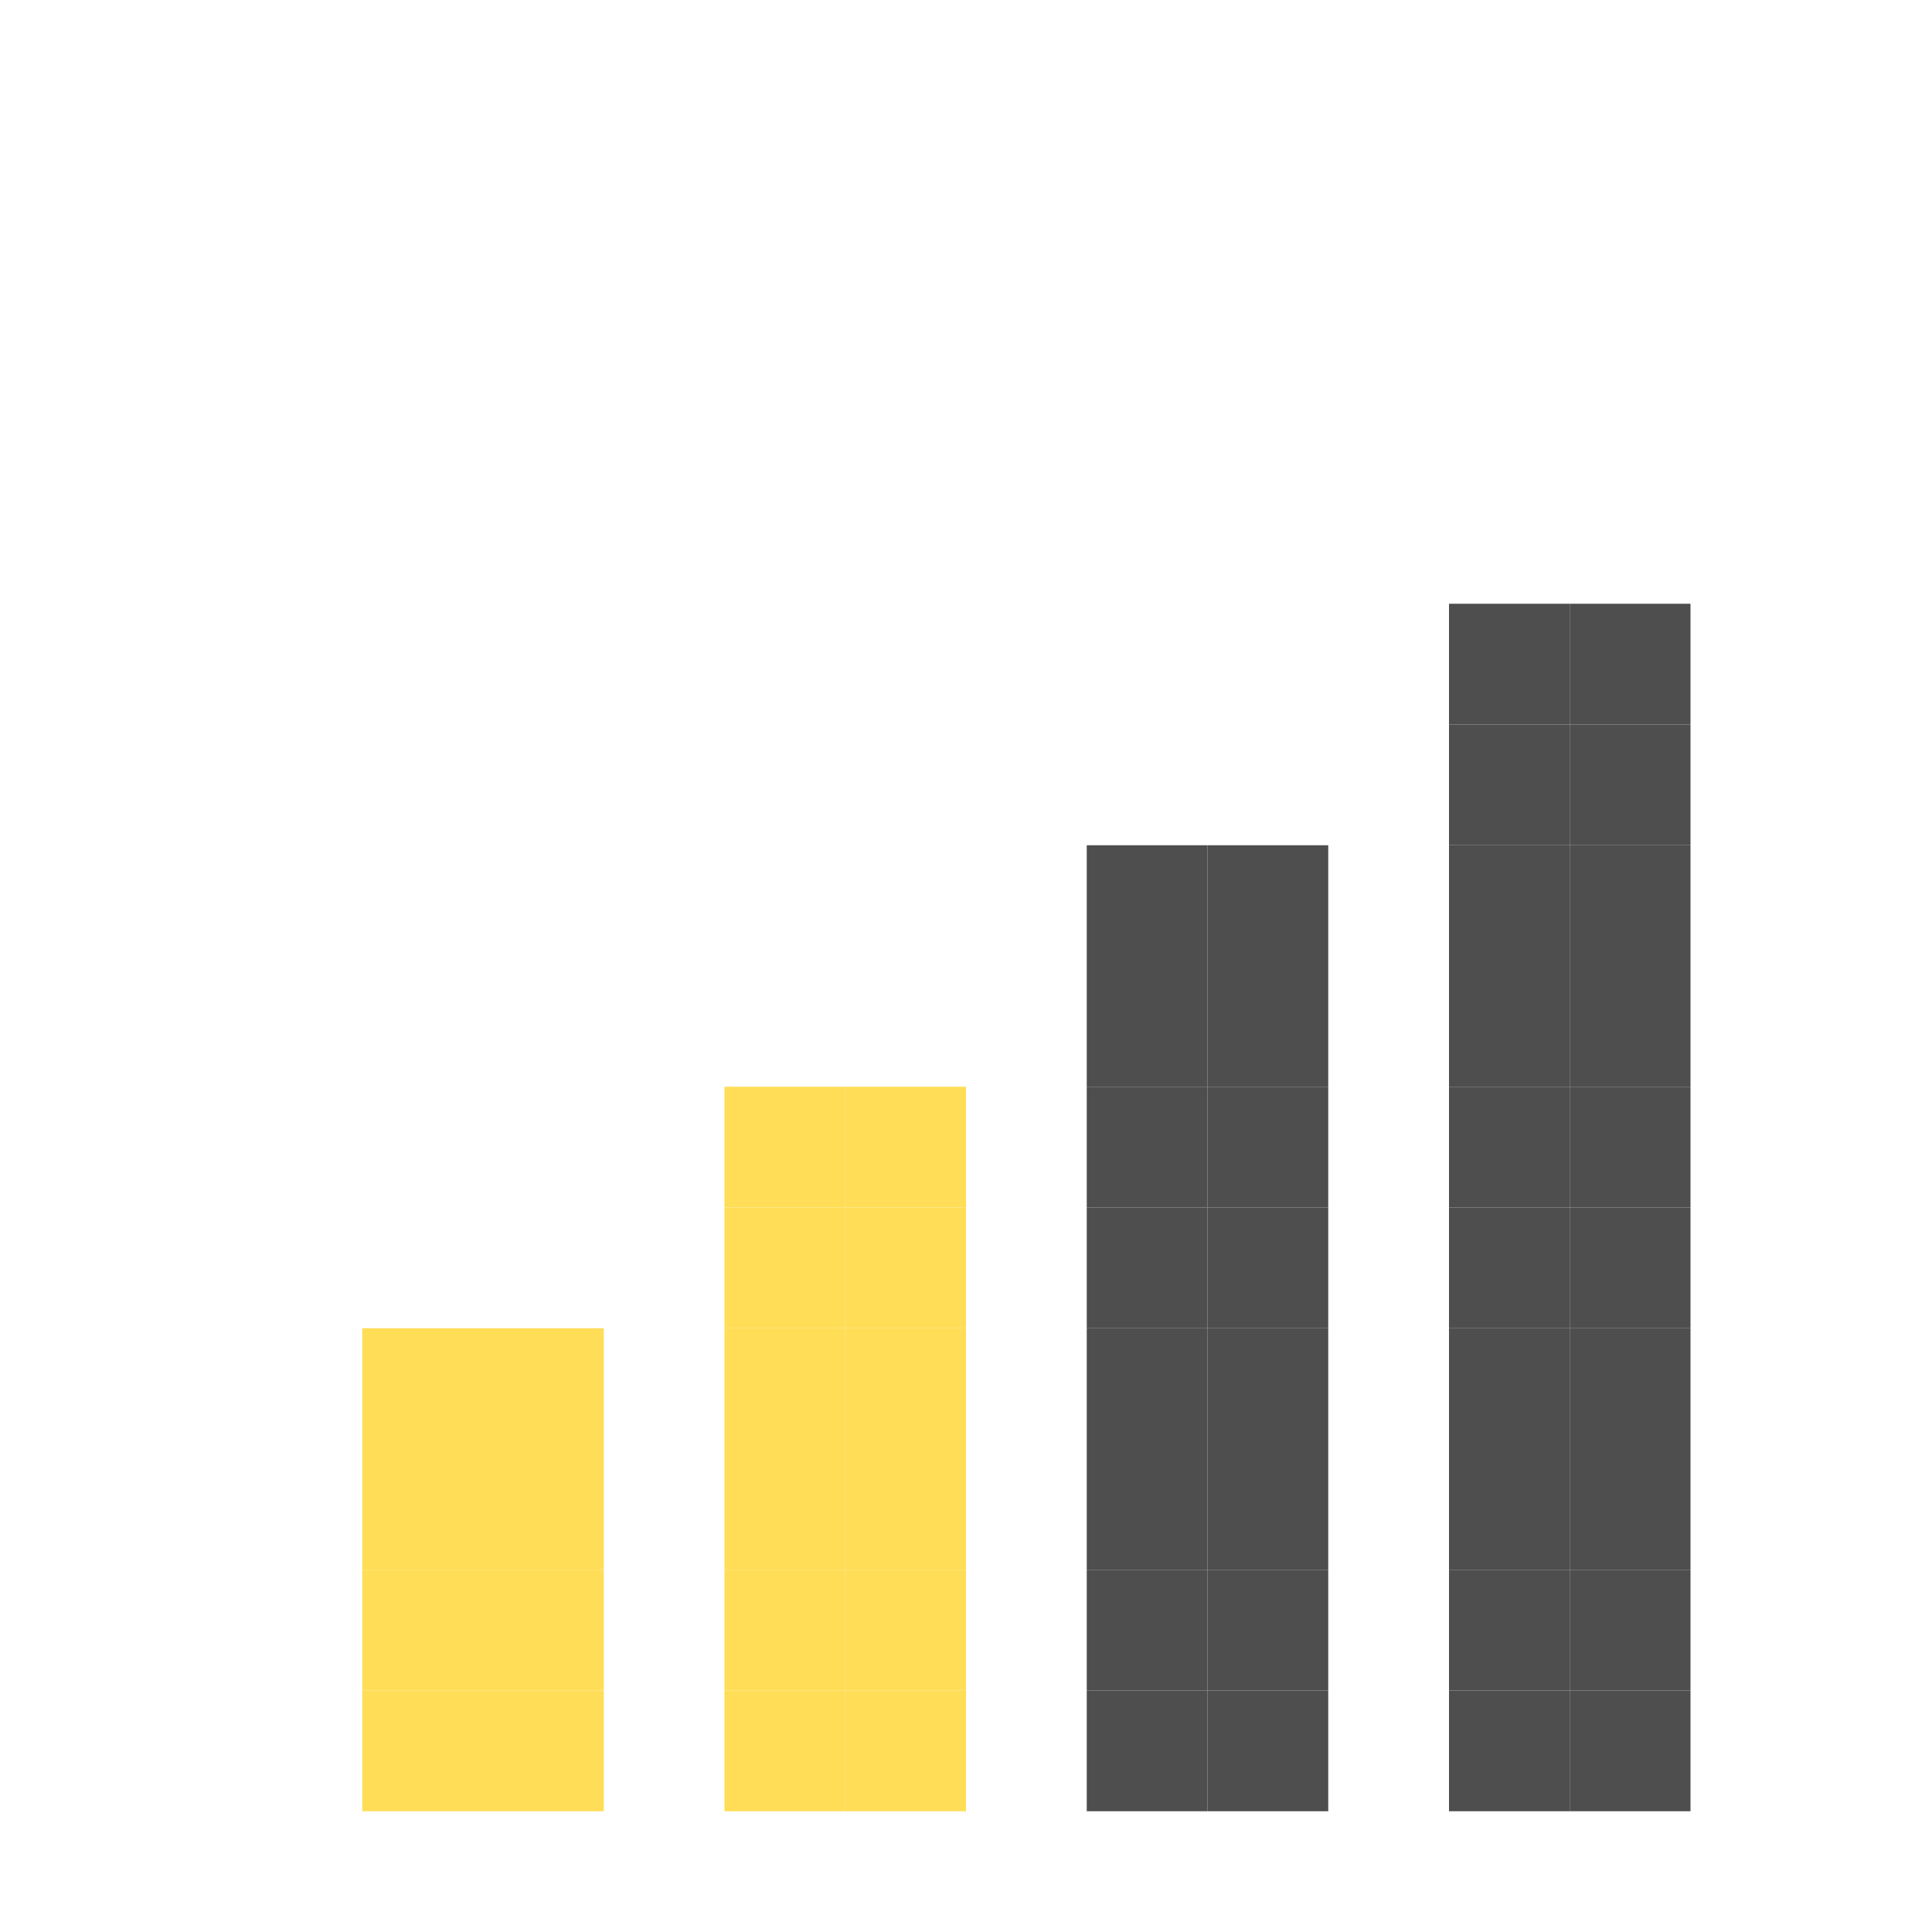 <?xml version="1.0" encoding="UTF-8" standalone="no"?>
<svg
   xmlns:dc="http://purl.org/dc/elements/1.1/"
   xmlns:cc="http://creativecommons.org/ns#"
   xmlns:rdf="http://www.w3.org/1999/02/22-rdf-syntax-ns#"
   xmlns:svg="http://www.w3.org/2000/svg"
   xmlns="http://www.w3.org/2000/svg"
   xmlns:sodipodi="http://sodipodi.sourceforge.net/DTD/sodipodi-0.dtd"
   xmlns:inkscape="http://www.inkscape.org/namespaces/inkscape"
   width="16"
   height="16"
   version="1.1"
   id="svg9"
   sodipodi:docname="network-cellular-signal-ok.svg"
   inkscape:version="0.92.4 (5da689c313, 2019-01-14)">
  <sodipodi:namedview
     pagecolor="#ffffff"
     bordercolor="#666666"
     borderopacity="1"
     objecttolerance="10000"
     gridtolerance="10000"
     guidetolerance="10"
     inkscape:pageopacity="0"
     inkscape:pageshadow="2"
     inkscape:window-width="1366"
     inkscape:window-height="717"
     id="namedview11"
     showgrid="true"
     inkscape:zoom="35.185009"
     inkscape:cx="5.8226228"
     inkscape:cy="4.9234864"
     inkscape:window-x="0"
     inkscape:window-y="31"
     inkscape:window-maximized="1"
     inkscape:current-layer="svg9">
    <inkscape:grid
       type="xygrid"
       id="grid820" />
  </sodipodi:namedview>
  <defs
     id="defs3">
    <style
       id="current-color-scheme"
       type="text/css">
   .ColorScheme-Text { color:#dfdfdf; } .ColorScheme-Highlight { color:#4285f4; }
  </style>
  </defs>
  <rect
     style="opacity:0.99;fill:#ffdd55;fill-opacity:1;stroke:#060000;stroke-width:0;stroke-linejoin:round;stroke-miterlimit:4;stroke-dasharray:none;stroke-dashoffset:0;stroke-opacity:1;paint-order:markers fill stroke"
     id="rect820-206"
     width="1"
     height="1"
     x="6"
     y="14" />
  <rect
     style="opacity:0.99;fill:#ffdd55;fill-opacity:1;stroke:#060000;stroke-width:0;stroke-linejoin:round;stroke-miterlimit:4;stroke-dasharray:none;stroke-dashoffset:0;stroke-opacity:1;paint-order:markers fill stroke"
     id="rect820-3-89"
     width="1"
     height="1"
     x="7"
     y="14" />
  <rect
     style="opacity:0.99;fill:#ffdd55;fill-opacity:1;stroke:#060000;stroke-width:0;stroke-linejoin:round;stroke-miterlimit:4;stroke-dasharray:none;stroke-dashoffset:0;stroke-opacity:1;paint-order:markers fill stroke"
     id="rect820-26"
     width="1"
     height="1"
     x="6"
     y="13" />
  <rect
     style="opacity:0.99;fill:#ffdd55;fill-opacity:1;stroke:#060000;stroke-width:0;stroke-linejoin:round;stroke-miterlimit:4;stroke-dasharray:none;stroke-dashoffset:0;stroke-opacity:1;paint-order:markers fill stroke"
     id="rect820-3-64"
     width="1"
     height="1"
     x="7"
     y="13" />
  <rect
     style="opacity:0.99;fill:#ffdd55;fill-opacity:1;stroke:#060000;stroke-width:0;stroke-linejoin:round;stroke-miterlimit:4;stroke-dasharray:none;stroke-dashoffset:0;stroke-opacity:1;paint-order:markers fill stroke"
     id="rect820-95"
     width="1"
     height="1"
     x="6"
     y="12" />
  <rect
     style="opacity:0.99;fill:#ffdd55;fill-opacity:1;stroke:#060000;stroke-width:0;stroke-linejoin:round;stroke-miterlimit:4;stroke-dasharray:none;stroke-dashoffset:0;stroke-opacity:1;paint-order:markers fill stroke"
     id="rect820-3-04"
     width="1"
     height="1"
     x="7"
     y="12" />
  <rect
     style="opacity:0.99;fill:#ffdd55;fill-opacity:1;stroke:#060000;stroke-width:0;stroke-linejoin:round;stroke-miterlimit:4;stroke-dasharray:none;stroke-dashoffset:0;stroke-opacity:1;paint-order:markers fill stroke"
     id="rect820-87"
     width="1"
     height="1"
     x="6"
     y="10" />
  <rect
     style="opacity:0.99;fill:#ffdd55;fill-opacity:1;stroke:#060000;stroke-width:0;stroke-linejoin:round;stroke-miterlimit:4;stroke-dasharray:none;stroke-dashoffset:0;stroke-opacity:1;paint-order:markers fill stroke"
     id="rect820-3-17"
     width="1"
     height="1"
     x="7"
     y="10" />
  <rect
     style="opacity:0.99;fill:#ffdd55;fill-opacity:1;stroke:#060000;stroke-width:0;stroke-linejoin:round;stroke-miterlimit:4;stroke-dasharray:none;stroke-dashoffset:0;stroke-opacity:1;paint-order:markers fill stroke"
     id="rect820-27"
     width="1"
     height="1"
     x="6"
     y="11" />
  <rect
     style="opacity:0.99;fill:#ffdd55;fill-opacity:1;stroke:#060000;stroke-width:0;stroke-linejoin:round;stroke-miterlimit:4;stroke-dasharray:none;stroke-dashoffset:0;stroke-opacity:1;paint-order:markers fill stroke"
     id="rect820-3-22"
     width="1"
     height="1"
     x="7"
     y="11" />
  <rect
     style="opacity:0.99;fill:#ffdd55;fill-opacity:1;stroke:#060000;stroke-width:0;stroke-linejoin:round;stroke-miterlimit:4;stroke-dasharray:none;stroke-dashoffset:0;stroke-opacity:1;paint-order:markers fill stroke"
     id="rect820-610"
     width="1"
     height="1"
     x="6"
     y="9" />
  <rect
     style="opacity:0.99;fill:#ffdd55;fill-opacity:1;stroke:#060000;stroke-width:0;stroke-linejoin:round;stroke-miterlimit:4;stroke-dasharray:none;stroke-dashoffset:0;stroke-opacity:1;paint-order:markers fill stroke"
     id="rect820-3-61"
     width="1"
     height="1"
     x="7"
     y="9" />
  <rect
     style="opacity:0.99;fill:#ffdd55;fill-opacity:1;stroke:#060000;stroke-width:0;stroke-linejoin:round;stroke-miterlimit:4;stroke-dasharray:none;stroke-dashoffset:0;stroke-opacity:1;paint-order:markers fill stroke"
     id="rect820-91"
     width="1"
     height="1"
     x="3"
     y="14" />
  <rect
     style="opacity:0.99;fill:#ffdd55;fill-opacity:1;stroke:#060000;stroke-width:0;stroke-linejoin:round;stroke-miterlimit:4;stroke-dasharray:none;stroke-dashoffset:0;stroke-opacity:1;paint-order:markers fill stroke"
     id="rect820-3-77"
     width="1"
     height="1"
     x="4"
     y="14" />
  <rect
     style="opacity:0.99;fill:#ffdd55;fill-opacity:1;stroke:#060000;stroke-width:0;stroke-linejoin:round;stroke-miterlimit:4;stroke-dasharray:none;stroke-dashoffset:0;stroke-opacity:1;paint-order:markers fill stroke"
     id="rect820-11"
     width="1"
     height="1"
     x="3"
     y="13" />
  <rect
     style="opacity:0.99;fill:#ffdd55;fill-opacity:1;stroke:#060000;stroke-width:0;stroke-linejoin:round;stroke-miterlimit:4;stroke-dasharray:none;stroke-dashoffset:0;stroke-opacity:1;paint-order:markers fill stroke"
     id="rect820-3-59"
     width="1"
     height="1"
     x="4"
     y="13" />
  <rect
     style="opacity:0.99;fill:#ffdd55;fill-opacity:1;stroke:#060000;stroke-width:0;stroke-linejoin:round;stroke-miterlimit:4;stroke-dasharray:none;stroke-dashoffset:0;stroke-opacity:1;paint-order:markers fill stroke"
     id="rect820-77"
     width="1"
     height="1"
     x="3"
     y="11" />
  <rect
     style="opacity:0.99;fill:#ffdd55;fill-opacity:1;stroke:#060000;stroke-width:0;stroke-linejoin:round;stroke-miterlimit:4;stroke-dasharray:none;stroke-dashoffset:0;stroke-opacity:1;paint-order:markers fill stroke"
     id="rect820-3-67"
     width="1"
     height="1"
     x="4"
     y="11" />
  <rect
     style="opacity:0.99;fill:#ffdd55;fill-opacity:1;stroke:#060000;stroke-width:0;stroke-linejoin:round;stroke-miterlimit:4;stroke-dasharray:none;stroke-dashoffset:0;stroke-opacity:1;paint-order:markers fill stroke"
     id="rect820-365"
     width="1"
     height="1"
     x="3"
     y="12" />
  <rect
     style="opacity:0.99;fill:#ffdd55;fill-opacity:1;stroke:#060000;stroke-width:0;stroke-linejoin:round;stroke-miterlimit:4;stroke-dasharray:none;stroke-dashoffset:0;stroke-opacity:1;paint-order:markers fill stroke"
     id="rect820-3-63"
     width="1"
     height="1"
     x="4"
     y="12" />
  <rect
     style="opacity:0.99;fill:#4d4d4d;fill-opacity:1;stroke:#060000;stroke-width:0;stroke-linejoin:round;stroke-miterlimit:4;stroke-dasharray:none;stroke-dashoffset:0;stroke-opacity:1;paint-order:markers fill stroke"
     id="rect820-6"
     width="1"
     height="1"
     x="12"
     y="14" />
  <rect
     style="opacity:0.99;fill:#4d4d4d;fill-opacity:1;stroke:#060000;stroke-width:0;stroke-linejoin:round;stroke-miterlimit:4;stroke-dasharray:none;stroke-dashoffset:0;stroke-opacity:1;paint-order:markers fill stroke"
     id="rect820-3-7"
     width="1"
     height="1"
     x="13"
     y="14" />
  <rect
     style="opacity:0.99;fill:#4d4d4d;fill-opacity:1;stroke:#060000;stroke-width:0;stroke-linejoin:round;stroke-miterlimit:4;stroke-dasharray:none;stroke-dashoffset:0;stroke-opacity:1;paint-order:markers fill stroke"
     id="rect820-5"
     width="1"
     height="1"
     x="12"
     y="13" />
  <rect
     style="opacity:0.99;fill:#4d4d4d;fill-opacity:1;stroke:#060000;stroke-width:0;stroke-linejoin:round;stroke-miterlimit:4;stroke-dasharray:none;stroke-dashoffset:0;stroke-opacity:1;paint-order:markers fill stroke"
     id="rect820-3-3"
     width="1"
     height="1"
     x="13"
     y="13" />
  <rect
     style="opacity:0.99;fill:#4d4d4d;fill-opacity:1;stroke:#060000;stroke-width:0;stroke-linejoin:round;stroke-miterlimit:4;stroke-dasharray:none;stroke-dashoffset:0;stroke-opacity:1;paint-order:markers fill stroke"
     id="rect820-56"
     width="1"
     height="1"
     x="12"
     y="12" />
  <rect
     style="opacity:0.99;fill:#4d4d4d;fill-opacity:1;stroke:#060000;stroke-width:0;stroke-linejoin:round;stroke-miterlimit:4;stroke-dasharray:none;stroke-dashoffset:0;stroke-opacity:1;paint-order:markers fill stroke"
     id="rect820-3-2"
     width="1"
     height="1"
     x="13"
     y="12" />
  <rect
     style="opacity:0.99;fill:#4d4d4d;fill-opacity:1;stroke:#060000;stroke-width:0;stroke-linejoin:round;stroke-miterlimit:4;stroke-dasharray:none;stroke-dashoffset:0;stroke-opacity:1;paint-order:markers fill stroke"
     id="rect820-9"
     width="1"
     height="1"
     x="12"
     y="10" />
  <rect
     style="opacity:0.99;fill:#4d4d4d;fill-opacity:1;stroke:#060000;stroke-width:0;stroke-linejoin:round;stroke-miterlimit:4;stroke-dasharray:none;stroke-dashoffset:0;stroke-opacity:1;paint-order:markers fill stroke"
     id="rect820-3-1"
     width="1"
     height="1"
     x="13"
     y="10" />
  <rect
     style="opacity:0.99;fill:#4d4d4d;fill-opacity:1;stroke:#060000;stroke-width:0;stroke-linejoin:round;stroke-miterlimit:4;stroke-dasharray:none;stroke-dashoffset:0;stroke-opacity:1;paint-order:markers fill stroke"
     id="rect820-2"
     width="1"
     height="1"
     x="12"
     y="11" />
  <rect
     style="opacity:0.99;fill:#4d4d4d;fill-opacity:1;stroke:#060000;stroke-width:0;stroke-linejoin:round;stroke-miterlimit:4;stroke-dasharray:none;stroke-dashoffset:0;stroke-opacity:1;paint-order:markers fill stroke"
     id="rect820-3-70"
     width="1"
     height="1"
     x="13"
     y="11" />
  <rect
     style="opacity:0.99;fill:#4d4d4d;fill-opacity:1;stroke:#060000;stroke-width:0;stroke-linejoin:round;stroke-miterlimit:4;stroke-dasharray:none;stroke-dashoffset:0;stroke-opacity:1;paint-order:markers fill stroke"
     id="rect820-93"
     width="1"
     height="1"
     x="12"
     y="9" />
  <rect
     style="opacity:0.99;fill:#4d4d4d;fill-opacity:1;stroke:#060000;stroke-width:0;stroke-linejoin:round;stroke-miterlimit:4;stroke-dasharray:none;stroke-dashoffset:0;stroke-opacity:1;paint-order:markers fill stroke"
     id="rect820-3-6"
     width="1"
     height="1"
     x="13"
     y="9" />
  <rect
     style="opacity:0.99;fill:#4d4d4d;fill-opacity:1;stroke:#060000;stroke-width:0;stroke-linejoin:round;stroke-miterlimit:4;stroke-dasharray:none;stroke-dashoffset:0;stroke-opacity:1;paint-order:markers fill stroke"
     id="rect820-0"
     width="1"
     height="1"
     x="12"
     y="8" />
  <rect
     style="opacity:0.99;fill:#4d4d4d;fill-opacity:1;stroke:#060000;stroke-width:0;stroke-linejoin:round;stroke-miterlimit:4;stroke-dasharray:none;stroke-dashoffset:0;stroke-opacity:1;paint-order:markers fill stroke"
     id="rect820-3-62"
     width="1"
     height="1"
     x="13"
     y="8" />
  <rect
     style="opacity:0.99;fill:#4d4d4d;fill-opacity:1;stroke:#060000;stroke-width:0;stroke-linejoin:round;stroke-miterlimit:4;stroke-dasharray:none;stroke-dashoffset:0;stroke-opacity:1;paint-order:markers fill stroke"
     id="rect820-61"
     width="1"
     height="1"
     x="12"
     y="7" />
  <rect
     style="opacity:0.99;fill:#4d4d4d;fill-opacity:1;stroke:#060000;stroke-width:0;stroke-linejoin:round;stroke-miterlimit:4;stroke-dasharray:none;stroke-dashoffset:0;stroke-opacity:1;paint-order:markers fill stroke"
     id="rect820-3-8"
     width="1"
     height="1"
     x="13"
     y="7" />
  <rect
     style="opacity:0.99;fill:#4d4d4d;fill-opacity:1;stroke:#060000;stroke-width:0;stroke-linejoin:round;stroke-miterlimit:4;stroke-dasharray:none;stroke-dashoffset:0;stroke-opacity:1;paint-order:markers fill stroke"
     id="rect820-7"
     width="1"
     height="1"
     x="12"
     y="6" />
  <rect
     style="opacity:0.99;fill:#4d4d4d;fill-opacity:1;stroke:#060000;stroke-width:0;stroke-linejoin:round;stroke-miterlimit:4;stroke-dasharray:none;stroke-dashoffset:0;stroke-opacity:1;paint-order:markers fill stroke"
     id="rect820-3-9"
     width="1"
     height="1"
     x="13"
     y="6" />
  <rect
     style="opacity:0.99;fill:#4d4d4d;fill-opacity:1;stroke:#060000;stroke-width:0;stroke-linejoin:round;stroke-miterlimit:4;stroke-dasharray:none;stroke-dashoffset:0;stroke-opacity:1;paint-order:markers fill stroke"
     id="rect820-20"
     width="1"
     height="1"
     x="12"
     y="5" />
  <rect
     style="opacity:0.99;fill:#4d4d4d;fill-opacity:1;stroke:#060000;stroke-width:0;stroke-linejoin:round;stroke-miterlimit:4;stroke-dasharray:none;stroke-dashoffset:0;stroke-opacity:1;paint-order:markers fill stroke"
     id="rect820-3-23"
     width="1"
     height="1"
     x="13"
     y="5" />
  <rect
     style="opacity:0.99;fill:#4d4d4d;fill-opacity:1;stroke:#060000;stroke-width:0;stroke-linejoin:round;stroke-miterlimit:4;stroke-dasharray:none;stroke-dashoffset:0;stroke-opacity:1;paint-order:markers fill stroke"
     id="rect820-63"
     width="1"
     height="1"
     x="9"
     y="14" />
  <rect
     style="opacity:0.99;fill:#4d4d4d;fill-opacity:1;stroke:#060000;stroke-width:0;stroke-linejoin:round;stroke-miterlimit:4;stroke-dasharray:none;stroke-dashoffset:0;stroke-opacity:1;paint-order:markers fill stroke"
     id="rect820-3-20"
     width="1"
     height="1"
     x="10"
     y="14" />
  <rect
     style="opacity:0.99;fill:#4d4d4d;fill-opacity:1;stroke:#060000;stroke-width:0;stroke-linejoin:round;stroke-miterlimit:4;stroke-dasharray:none;stroke-dashoffset:0;stroke-opacity:1;paint-order:markers fill stroke"
     id="rect820-615"
     width="1"
     height="1"
     x="9"
     y="12" />
  <rect
     style="opacity:0.99;fill:#4d4d4d;fill-opacity:1;stroke:#060000;stroke-width:0;stroke-linejoin:round;stroke-miterlimit:4;stroke-dasharray:none;stroke-dashoffset:0;stroke-opacity:1;paint-order:markers fill stroke"
     id="rect820-3-5"
     width="1"
     height="1"
     x="10"
     y="12" />
  <rect
     style="opacity:0.99;fill:#4d4d4d;fill-opacity:1;stroke:#060000;stroke-width:0;stroke-linejoin:round;stroke-miterlimit:4;stroke-dasharray:none;stroke-dashoffset:0;stroke-opacity:1;paint-order:markers fill stroke"
     id="rect820-4"
     width="1"
     height="1"
     x="9"
     y="13" />
  <rect
     style="opacity:0.99;fill:#4d4d4d;fill-opacity:1;stroke:#060000;stroke-width:0;stroke-linejoin:round;stroke-miterlimit:4;stroke-dasharray:none;stroke-dashoffset:0;stroke-opacity:1;paint-order:markers fill stroke"
     id="rect820-3-76"
     width="1"
     height="1"
     x="10"
     y="13" />
  <rect
     style="opacity:0.99;fill:#4d4d4d;fill-opacity:1;stroke:#060000;stroke-width:0;stroke-linejoin:round;stroke-miterlimit:4;stroke-dasharray:none;stroke-dashoffset:0;stroke-opacity:1;paint-order:markers fill stroke"
     id="rect820-569"
     width="1"
     height="1"
     x="9"
     y="11" />
  <rect
     style="opacity:0.99;fill:#4d4d4d;fill-opacity:1;stroke:#060000;stroke-width:0;stroke-linejoin:round;stroke-miterlimit:4;stroke-dasharray:none;stroke-dashoffset:0;stroke-opacity:1;paint-order:markers fill stroke"
     id="rect820-3-37"
     width="1"
     height="1"
     x="10"
     y="11" />
  <rect
     style="opacity:0.99;fill:#4d4d4d;fill-opacity:1;stroke:#060000;stroke-width:0;stroke-linejoin:round;stroke-miterlimit:4;stroke-dasharray:none;stroke-dashoffset:0;stroke-opacity:1;paint-order:markers fill stroke"
     id="rect820-45"
     width="1"
     height="1"
     x="9"
     y="10" />
  <rect
     style="opacity:0.99;fill:#4d4d4d;fill-opacity:1;stroke:#060000;stroke-width:0;stroke-linejoin:round;stroke-miterlimit:4;stroke-dasharray:none;stroke-dashoffset:0;stroke-opacity:1;paint-order:markers fill stroke"
     id="rect820-3-25"
     width="1"
     height="1"
     x="10"
     y="10" />
  <rect
     style="opacity:0.99;fill:#4d4d4d;fill-opacity:1;stroke:#060000;stroke-width:0;stroke-linejoin:round;stroke-miterlimit:4;stroke-dasharray:none;stroke-dashoffset:0;stroke-opacity:1;paint-order:markers fill stroke"
     id="rect820-47"
     width="1"
     height="1"
     x="9"
     y="9" />
  <rect
     style="opacity:0.99;fill:#4d4d4d;fill-opacity:1;stroke:#060000;stroke-width:0;stroke-linejoin:round;stroke-miterlimit:4;stroke-dasharray:none;stroke-dashoffset:0;stroke-opacity:1;paint-order:markers fill stroke"
     id="rect820-3-4"
     width="1"
     height="1"
     x="10"
     y="9" />
  <rect
     style="opacity:0.99;fill:#4d4d4d;fill-opacity:1;stroke:#060000;stroke-width:0;stroke-linejoin:round;stroke-miterlimit:4;stroke-dasharray:none;stroke-dashoffset:0;stroke-opacity:1;paint-order:markers fill stroke"
     id="rect820-43"
     width="1"
     height="1"
     x="9"
     y="8" />
  <rect
     style="opacity:0.99;fill:#4d4d4d;fill-opacity:1;stroke:#060000;stroke-width:0;stroke-linejoin:round;stroke-miterlimit:4;stroke-dasharray:none;stroke-dashoffset:0;stroke-opacity:1;paint-order:markers fill stroke"
     id="rect820-3-0"
     width="1"
     height="1"
     x="10"
     y="8" />
  <rect
     style="opacity:0.99;fill:#4d4d4d;fill-opacity:1;stroke:#060000;stroke-width:0;stroke-linejoin:round;stroke-miterlimit:4;stroke-dasharray:none;stroke-dashoffset:0;stroke-opacity:1;paint-order:markers fill stroke"
     id="rect820-78"
     width="1"
     height="1"
     x="9"
     y="7" />
  <rect
     style="opacity:0.99;fill:#4d4d4d;fill-opacity:1;stroke:#060000;stroke-width:0;stroke-linejoin:round;stroke-miterlimit:4;stroke-dasharray:none;stroke-dashoffset:0;stroke-opacity:1;paint-order:markers fill stroke"
     id="rect820-3-68"
     width="1"
     height="1"
     x="10"
     y="7" />
</svg>
